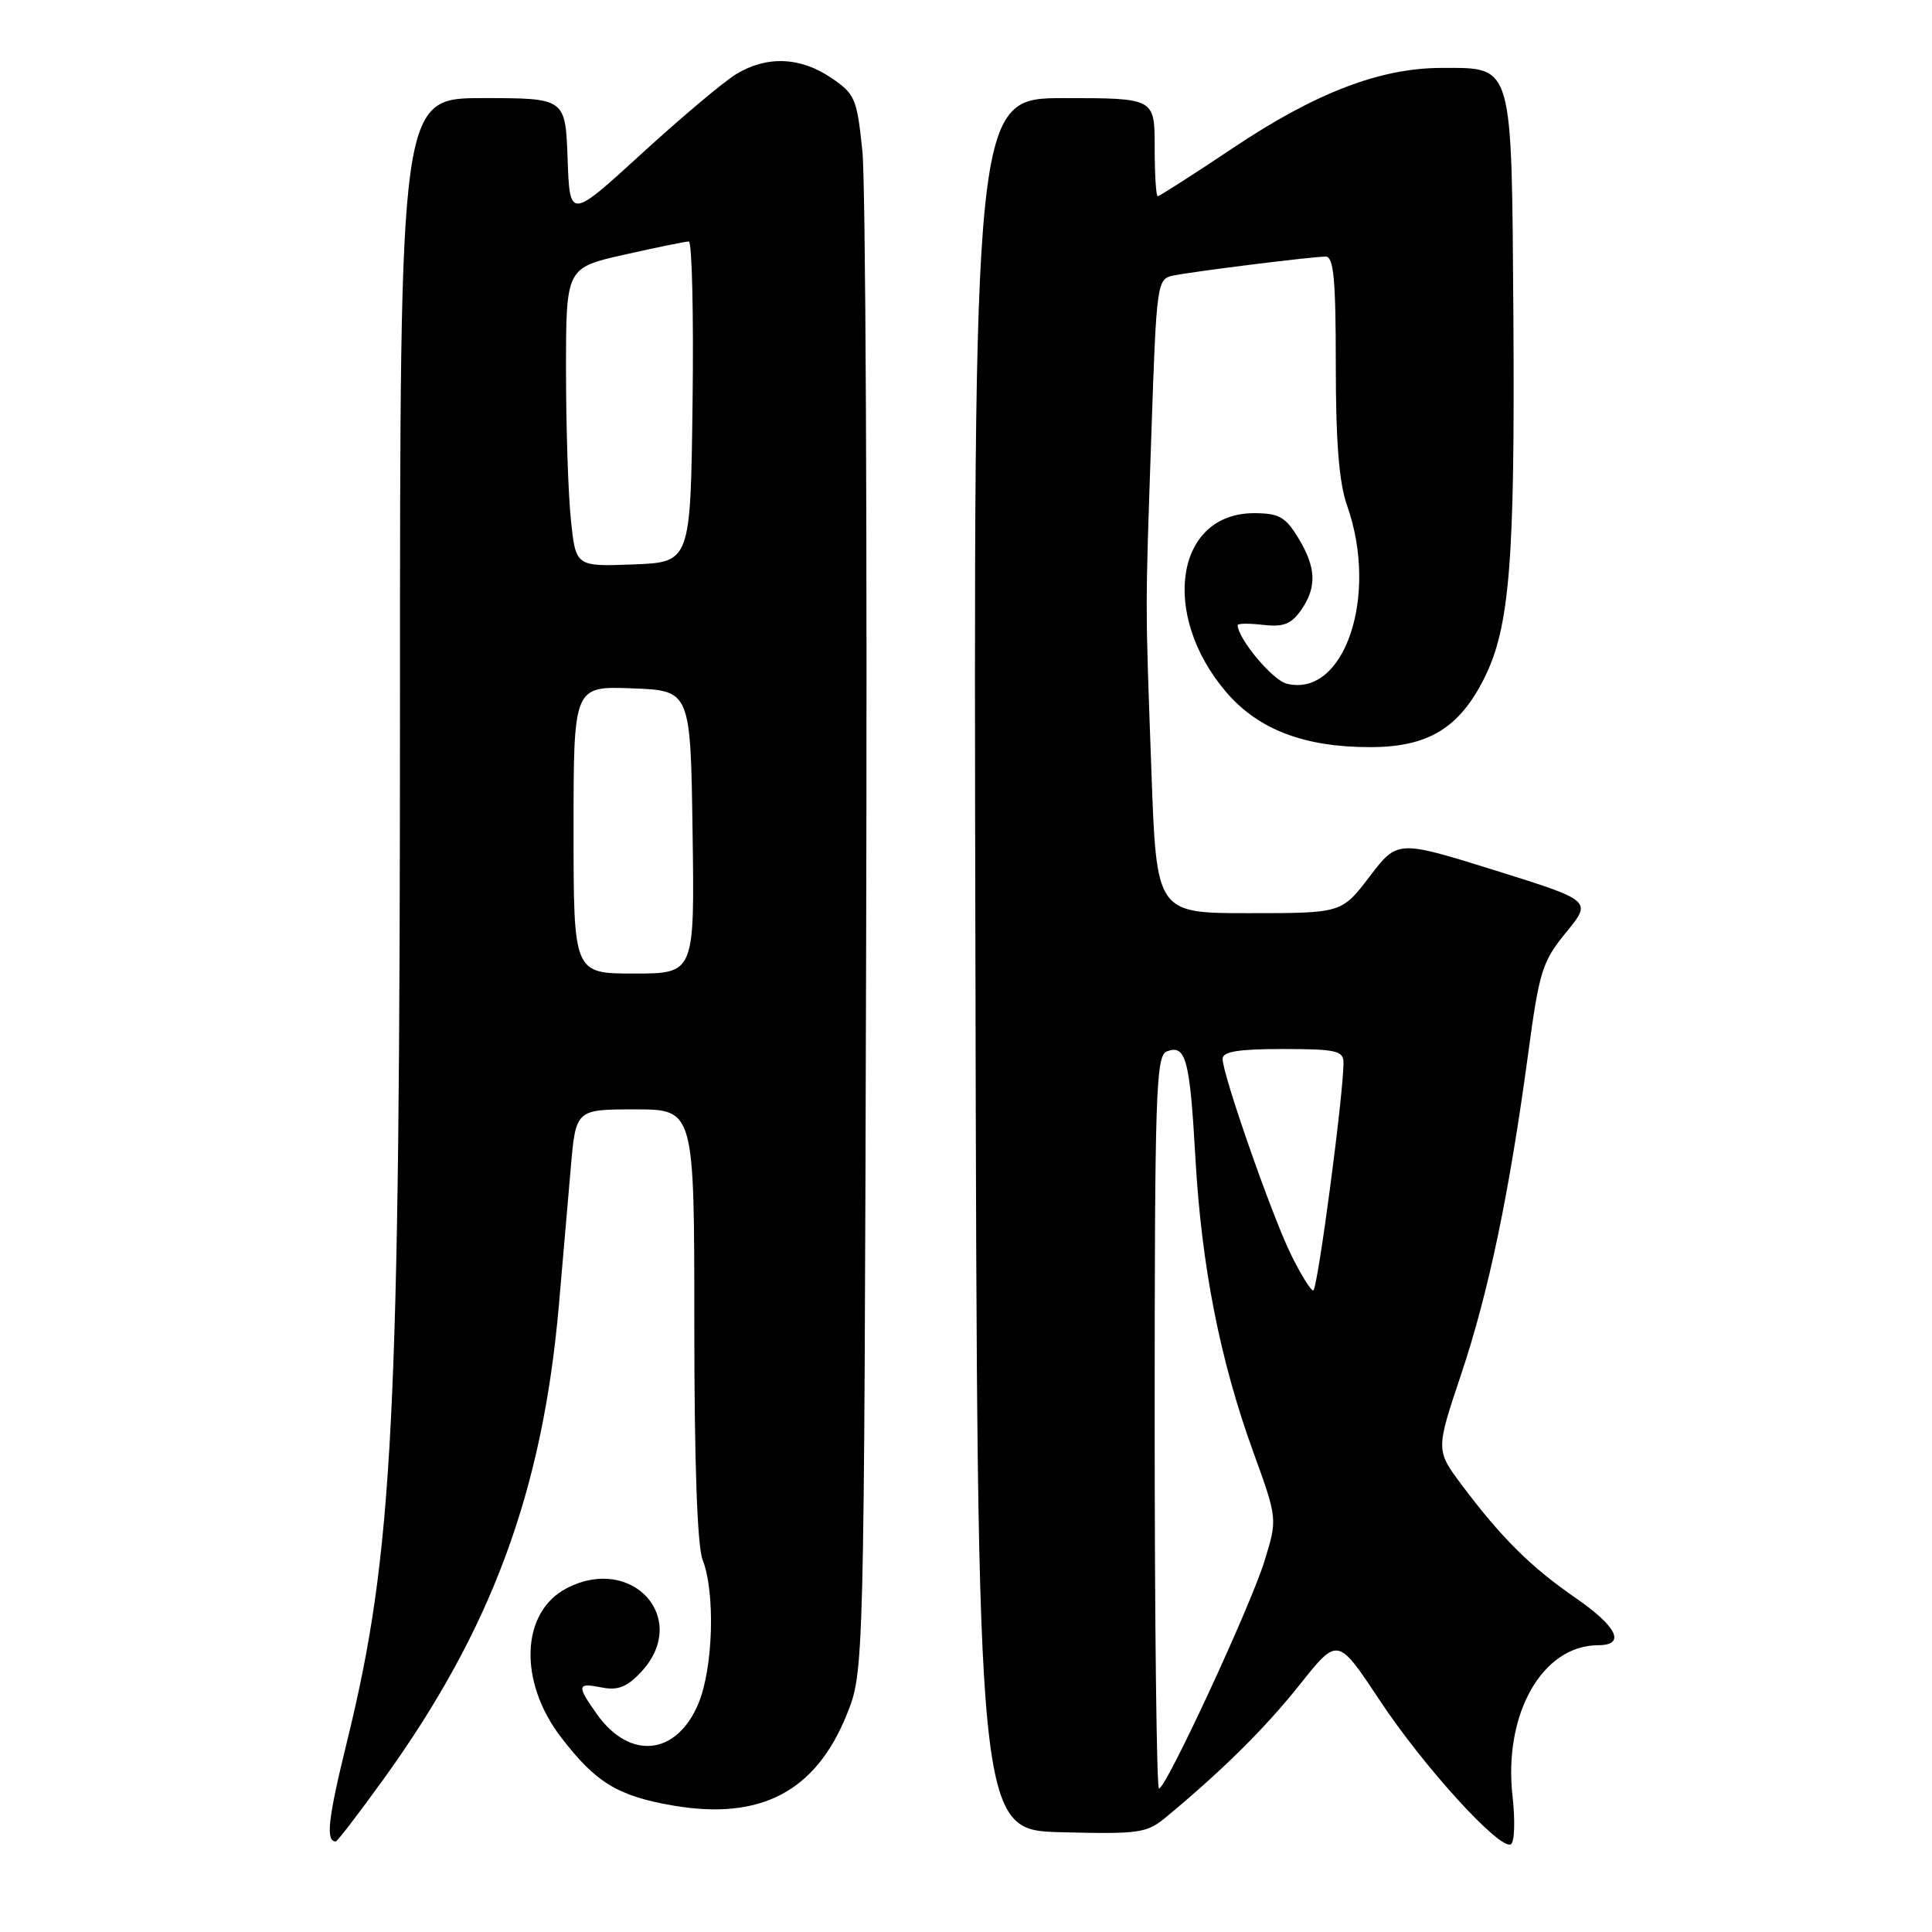 <?xml version="1.0" encoding="UTF-8" standalone="no"?>
<!DOCTYPE svg PUBLIC "-//W3C//DTD SVG 1.1//EN" "http://www.w3.org/Graphics/SVG/1.1/DTD/svg11.dtd" >
<svg xmlns="http://www.w3.org/2000/svg" xmlns:xlink="http://www.w3.org/1999/xlink" version="1.1" viewBox="0 0 256 256">
 <g >
 <path fill="currentColor"
d=" M 200.42 238.03 C 199.19 227.13 204.35 218.02 211.75 218.00 C 215.48 218.00 214.30 215.54 208.74 211.71 C 202.88 207.67 198.95 203.78 193.74 196.83 C 190.24 192.16 190.24 192.16 193.60 182.13 C 197.26 171.22 199.99 158.12 202.49 139.62 C 203.96 128.67 204.36 127.40 207.52 123.54 C 210.96 119.35 210.96 119.35 198.07 115.32 C 185.18 111.30 185.18 111.30 181.48 116.15 C 177.78 121.00 177.78 121.00 165.51 121.00 C 153.24 121.00 153.24 121.00 152.57 102.25 C 151.74 79.13 151.74 81.63 152.57 57.24 C 153.23 37.66 153.33 36.96 155.38 36.53 C 158.06 35.97 173.87 34.00 175.66 34.00 C 176.72 34.00 177.00 37.02 177.00 48.37 C 177.00 58.60 177.43 63.98 178.50 67.00 C 182.72 78.97 178.13 92.50 170.49 90.59 C 168.61 90.12 164.00 84.60 164.00 82.83 C 164.00 82.60 165.52 82.58 167.38 82.80 C 170.04 83.11 171.10 82.70 172.38 80.87 C 174.52 77.81 174.42 75.20 172.01 71.25 C 170.32 68.48 169.45 68.00 166.15 68.00 C 155.76 68.00 153.69 81.43 162.49 91.72 C 166.73 96.67 172.82 99.00 181.53 99.00 C 189.23 99.00 193.37 96.49 196.70 89.81 C 200.05 83.08 200.75 74.27 200.53 41.76 C 200.29 8.09 200.56 9.00 191.04 9.00 C 182.90 9.00 174.33 12.28 163.39 19.60 C 158.13 23.12 153.63 26.00 153.41 26.00 C 153.18 26.00 153.00 23.08 153.00 19.50 C 153.00 13.00 153.00 13.00 141.00 13.00 C 128.99 13.00 128.99 13.00 129.25 127.75 C 129.50 242.50 129.50 242.50 140.63 242.78 C 150.97 243.04 151.96 242.90 154.51 240.78 C 162.00 234.57 167.64 228.98 172.22 223.23 C 177.25 216.90 177.25 216.90 182.75 225.20 C 188.64 234.11 198.79 245.25 200.21 244.37 C 200.69 244.07 200.78 241.22 200.42 238.03 Z  M 50.82 235.75 C 65.11 215.94 71.89 197.63 74.05 173.00 C 74.55 167.22 75.27 159.01 75.63 154.75 C 76.30 147.00 76.30 147.00 84.15 147.00 C 92.00 147.00 92.00 147.00 92.00 175.43 C 92.00 193.76 92.39 204.87 93.10 206.68 C 94.79 211.00 94.51 220.96 92.56 225.68 C 89.71 232.60 83.48 233.29 79.12 227.17 C 76.38 223.31 76.44 222.94 79.75 223.60 C 81.86 224.02 83.08 223.54 84.92 221.58 C 91.51 214.57 83.87 205.91 75.09 210.45 C 69.01 213.60 68.66 222.80 74.35 230.21 C 78.96 236.22 81.87 237.99 89.22 239.25 C 100.78 241.22 108.08 237.40 112.19 227.21 C 114.50 221.50 114.50 221.50 114.77 124.50 C 114.92 71.15 114.70 24.14 114.27 20.04 C 113.55 13.02 113.30 12.44 110.10 10.29 C 106.00 7.52 101.54 7.37 97.50 9.85 C 95.85 10.87 90.22 15.60 85.00 20.38 C 75.50 29.06 75.50 29.06 75.21 21.03 C 74.92 13.00 74.92 13.00 63.96 13.00 C 53.00 13.00 53.00 13.00 53.00 93.25 C 52.99 188.63 52.11 205.77 45.96 230.85 C 43.46 241.02 43.13 244.00 44.49 244.00 C 44.70 244.00 47.54 240.29 50.82 235.75 Z  M 153.00 188.47 C 153.00 144.89 153.16 139.87 154.60 139.32 C 157.13 138.35 157.66 140.33 158.39 153.32 C 159.20 167.76 161.65 180.21 166.06 192.38 C 169.28 201.26 169.28 201.26 167.54 206.88 C 165.65 212.96 154.50 237.00 153.57 237.00 C 153.26 237.00 153.00 215.16 153.00 188.47 Z  M 171.07 166.25 C 168.52 161.06 162.00 142.40 162.00 140.30 C 162.00 139.34 164.09 139.00 170.00 139.00 C 176.95 139.00 178.00 139.23 178.02 140.75 C 178.06 144.73 174.58 171.00 174.01 171.00 C 173.68 171.00 172.35 168.86 171.07 166.25 Z  M 76.00 109.96 C 76.00 90.92 76.00 90.92 83.75 91.21 C 91.50 91.50 91.50 91.50 91.77 110.25 C 92.04 129.00 92.04 129.00 84.02 129.00 C 76.00 129.00 76.00 129.00 76.00 109.96 Z  M 75.65 68.89 C 75.29 65.49 75.00 56.58 75.00 49.09 C 75.00 35.48 75.00 35.48 82.75 33.74 C 87.01 32.78 90.85 32.00 91.27 32.00 C 91.69 32.00 91.92 41.56 91.77 53.25 C 91.50 74.50 91.50 74.50 83.90 74.79 C 76.29 75.08 76.29 75.08 75.65 68.89 Z "/>
</g>
</svg>